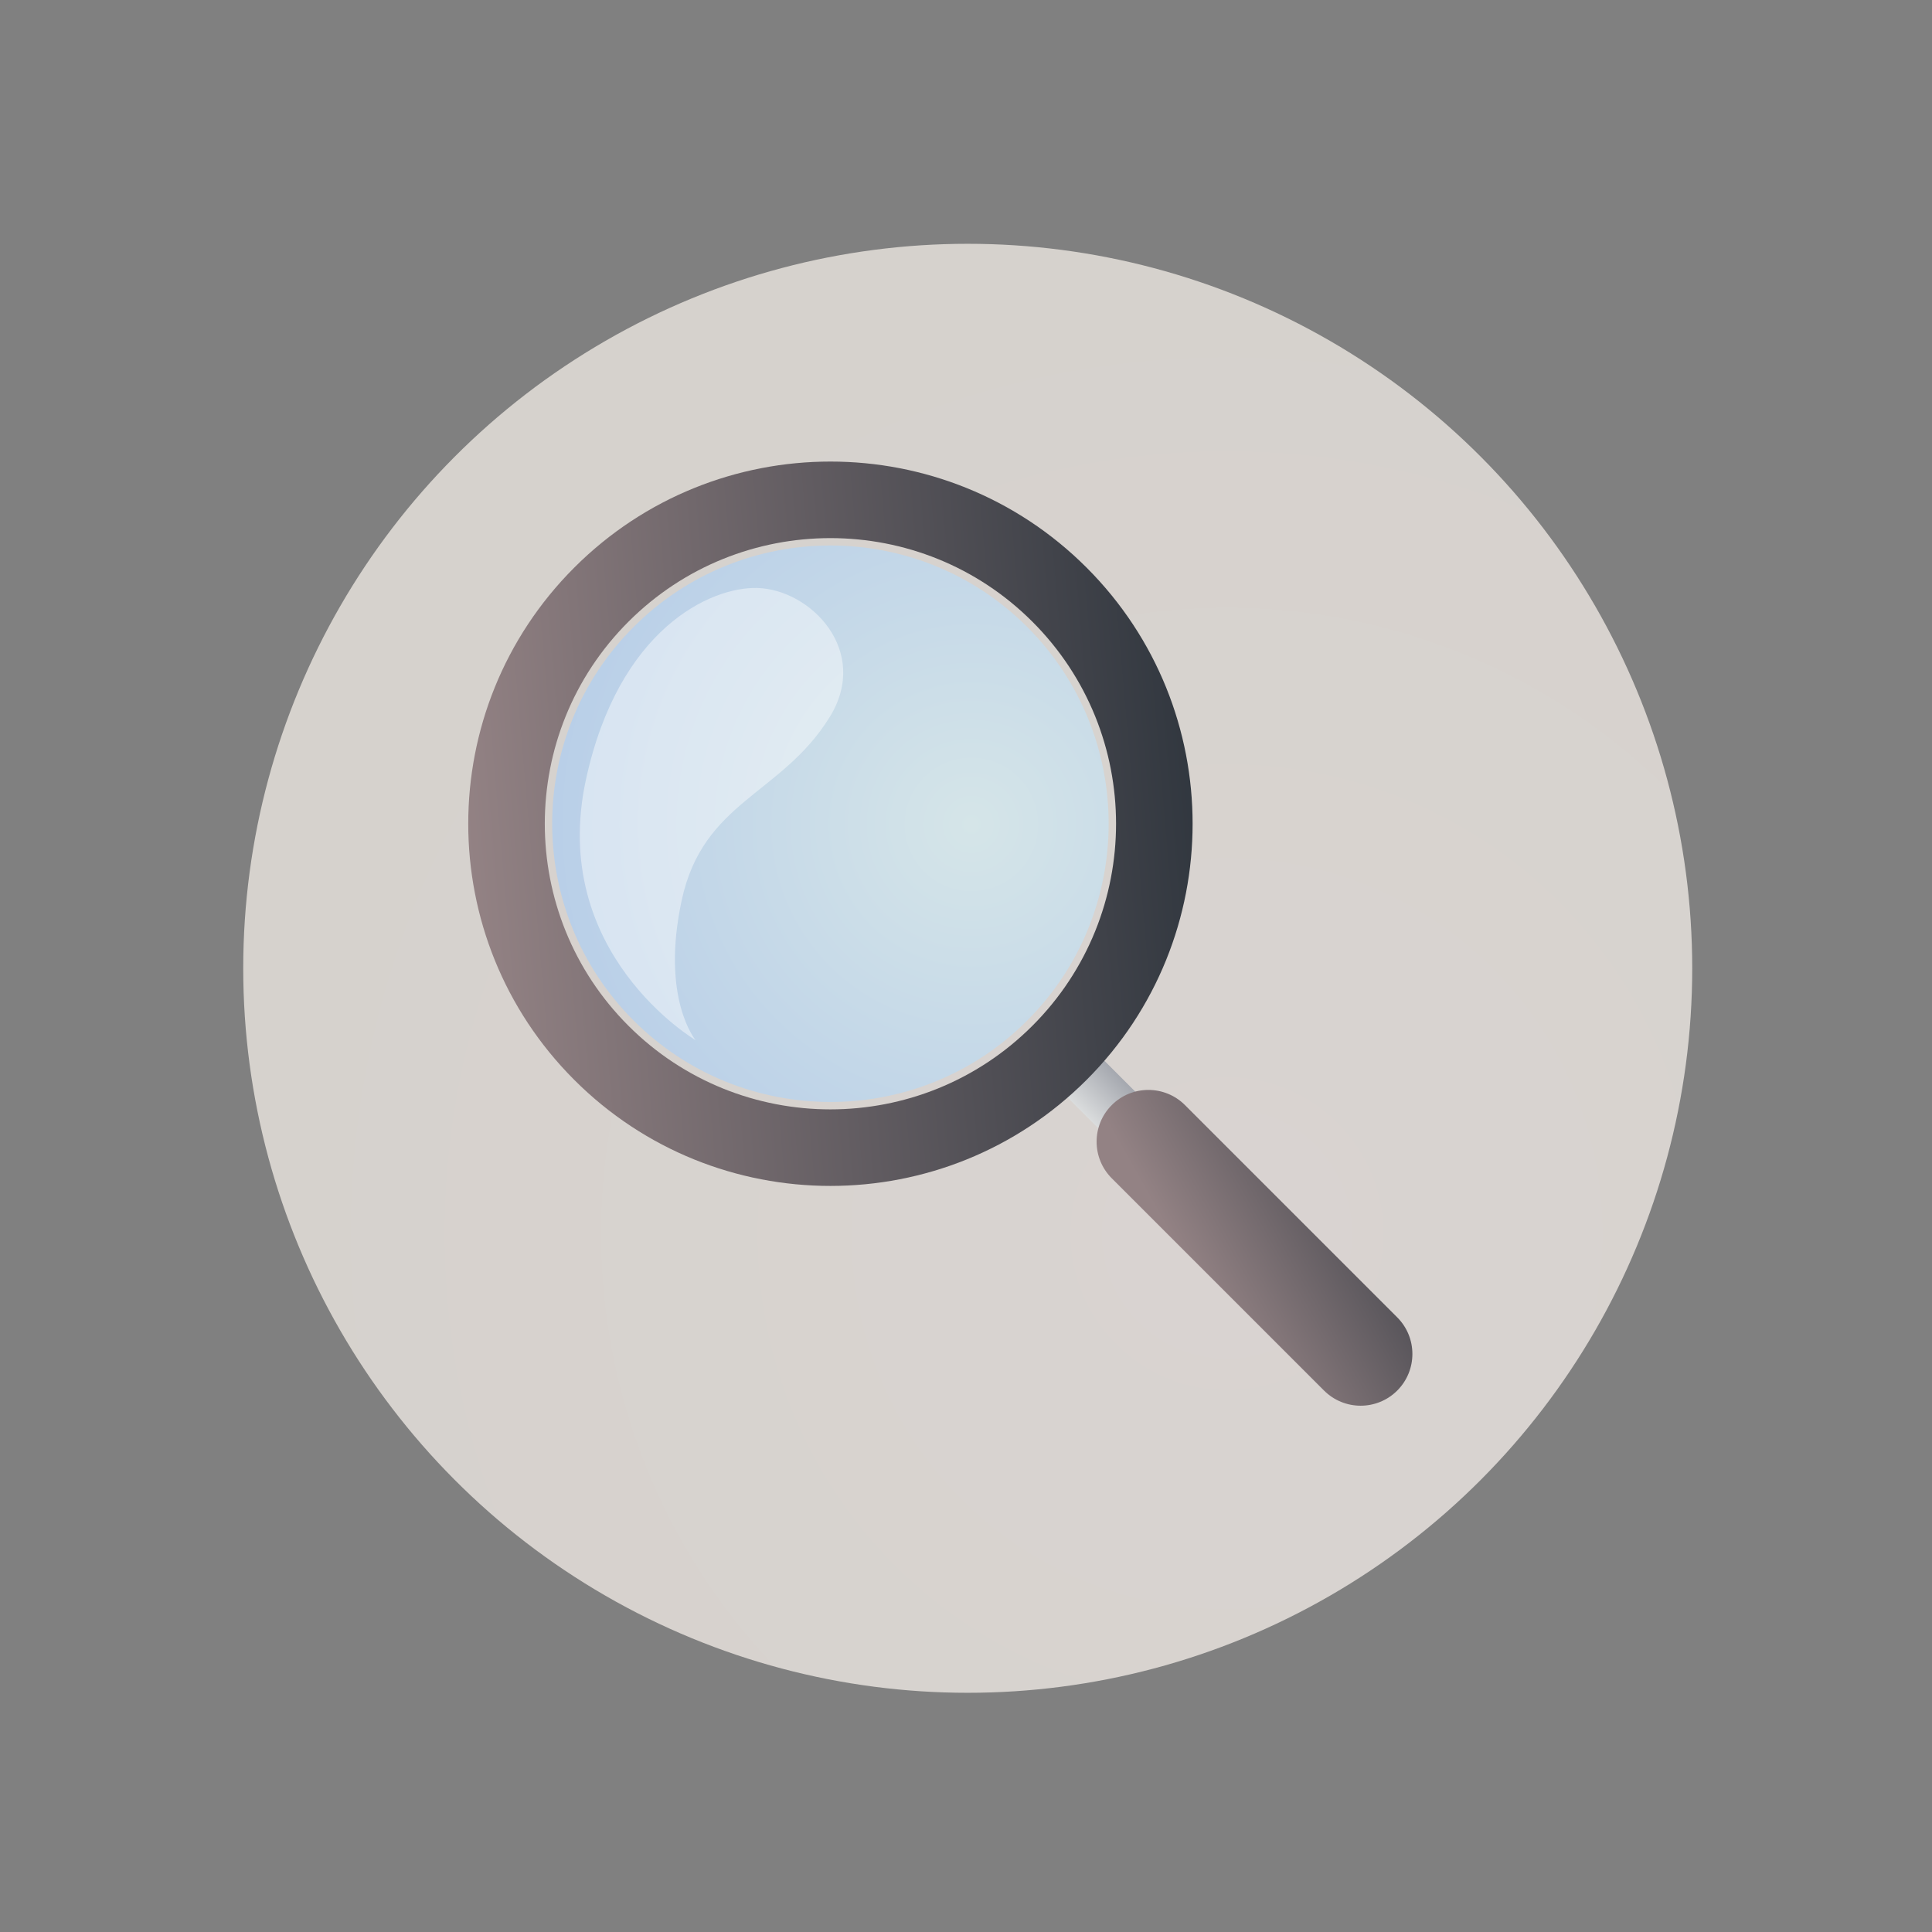 <?xml version="1.0" encoding="UTF-8" standalone="no"?><!DOCTYPE svg PUBLIC "-//W3C//DTD SVG 1.1//EN" "http://www.w3.org/Graphics/SVG/1.1/DTD/svg11.dtd"><svg width="100%" height="100%" viewBox="0 0 144 144" version="1.1" xmlns="http://www.w3.org/2000/svg" xmlns:xlink="http://www.w3.org/1999/xlink" xml:space="preserve" xmlns:serif="http://www.serif.com/" style="fill-rule:evenodd;clip-rule:evenodd;stroke-linejoin:round;stroke-miterlimit:2;"><rect x="0" y="0" width="144" height="144" fill="#808080" stroke="none"/><rect x="0.129" y="0.171" width="144" height="144.002" style="fill:none;"/><circle cx="72.129" cy="72.171" r="54" style="fill:url(#_Radial1);"/><path d="M80.93,77.679l-2.741,2.74l4.25,4.25l2.74,-2.741l-4.249,-4.249Z" style="fill:url(#_Linear2);"/><path d="M88.32,82.366c-1.506,-1.505 -3.951,-1.505 -5.456,0c-1.506,1.506 -1.506,3.95 -0,5.456l15.822,15.822c1.506,1.506 3.951,1.506 5.456,0c1.506,-1.505 1.506,-3.95 0,-5.455l-15.822,-15.823Z" style="fill:url(#_Linear3);"/><path d="M42.803,42.305c10.537,-10.537 27.646,-10.537 38.184,-0c10.537,10.537 10.537,27.647 -0,38.184c-10.538,10.537 -27.647,10.537 -38.184,-0c-10.537,-10.537 -10.537,-27.647 -0,-38.184Zm4.035,4.035c8.31,-8.31 21.803,-8.31 30.113,-0c8.311,8.31 8.311,21.804 0,30.114c-8.31,8.31 -21.803,8.31 -30.113,-0c-8.31,-8.31 -8.31,-21.804 -0,-30.114Z" style="fill:url(#_Linear4);"/><path d="M47.227,46.729c8.095,-8.095 21.24,-8.095 29.335,0c8.095,8.096 8.095,21.24 -0,29.335c-8.095,8.095 -21.24,8.095 -29.335,0c-8.095,-8.095 -8.095,-21.239 0,-29.335Z" style="fill:url(#_Radial5);"/><path d="M51.843,77.524c-0,-0 -10.983,-6.477 -8.167,-19.431c2.443,-11.235 9.293,-14.363 12.767,-14.269c3.983,0.108 8.448,4.694 5.397,9.622c-3.596,5.81 -9.434,6.242 -11.03,13.658c-1.574,7.315 1.033,10.42 1.033,10.42Z" style="fill:#fff;fill-opacity:0.43;"/><defs><radialGradient id="_Radial1" cx="0" cy="0" r="1" gradientUnits="userSpaceOnUse" gradientTransform="matrix(-58.972,71.202,-71.201,-58.972,91.397,91.65)"><stop offset="0" style="stop-color:#d9d3d1;stop-opacity:1"/><stop offset="1" style="stop-color:#d5d2cc;stop-opacity:1"/></radialGradient><linearGradient id="_Linear2" x1="0" y1="0" x2="1" y2="0" gradientUnits="userSpaceOnUse" gradientTransform="matrix(2.741,-2.741,4.249,4.249,80.314,82.544)"><stop offset="0" style="stop-color:#dadcdd;stop-opacity:1"/><stop offset="1" style="stop-color:#a5a8af;stop-opacity:1"/></linearGradient><linearGradient id="_Linear3" x1="0" y1="0" x2="1" y2="0" gradientUnits="userSpaceOnUse" gradientTransform="matrix(17.565,-9.868,38.486,68.507,88.898,94.982)"><stop offset="0" style="stop-color:#938284;stop-opacity:1"/><stop offset="1" style="stop-color:#31373f;stop-opacity:1"/></linearGradient><linearGradient id="_Linear4" x1="0" y1="0" x2="1" y2="0" gradientUnits="userSpaceOnUse" gradientTransform="matrix(54.023,-4.647,4.647,54.023,35.024,63.861)"><stop offset="0" style="stop-color:#938284;stop-opacity:1"/><stop offset="1" style="stop-color:#31373f;stop-opacity:1"/></linearGradient><radialGradient id="_Radial5" cx="0" cy="0" r="1" gradientUnits="userSpaceOnUse" gradientTransform="matrix(3.322,35.358,-35.357,3.322,72.419,61.454)"><stop offset="0" style="stop-color:#d5e5e8;stop-opacity:1"/><stop offset="1" style="stop-color:#b5cce8;stop-opacity:1"/></radialGradient></defs></svg>
